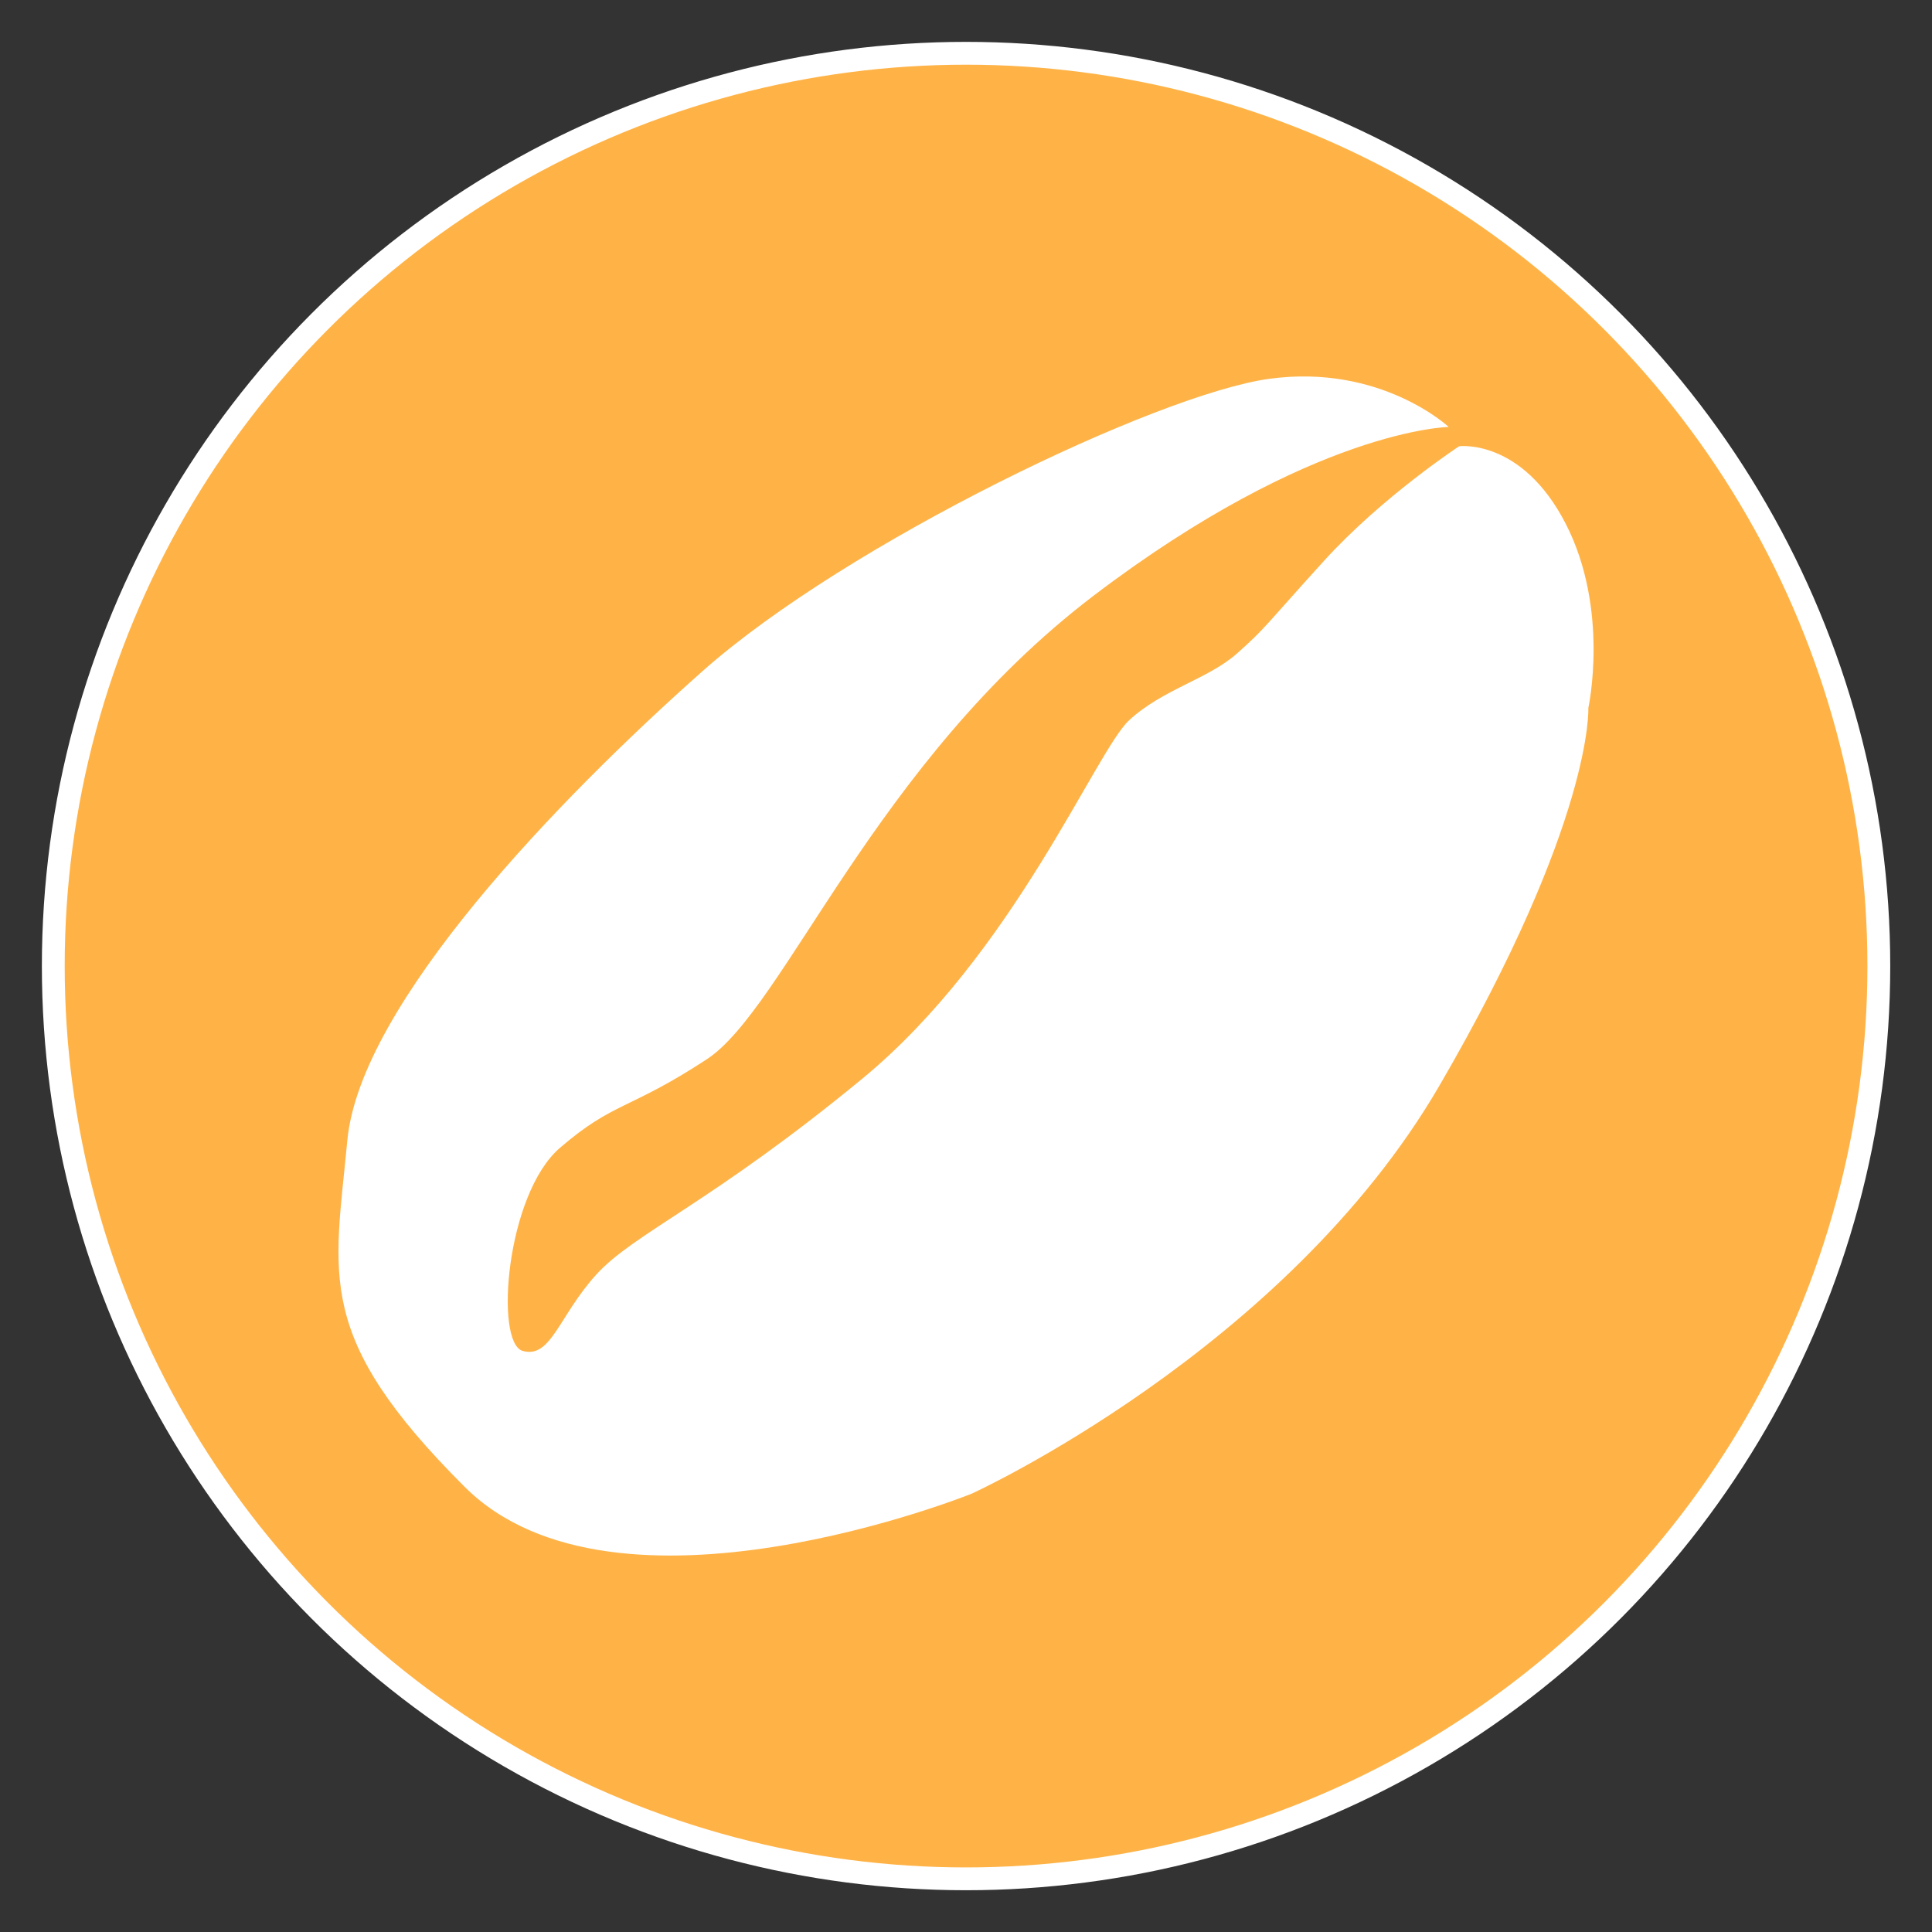 <?xml version="1.0" encoding="UTF-8" standalone="no"?>
<!-- Created with Inkscape (http://www.inkscape.org/) -->

<svg
   width="64"
   height="64"
   viewBox="0 0 16.933 16.933"
   version="1.1"
   id="svg5"
   xmlns="http://www.w3.org/2000/svg"
   xmlns:svg="http://www.w3.org/2000/svg">
  <rect x="0" y="0" width="16.933" height="16.933" fill="#333333" stroke="none"/>
  <defs
     id="defs2">
    <symbol
       id="symbol-university"
       viewBox="244.5 110 489 219.9">
      <path
         d="M79,43l57,119c0,0,21-96,104-96s124,106,124,106l43-133l82-17L0,17L79,43z"
         id="path4460" />
      <path
         fill="none"
         stroke="#000000"
         stroke-width="20"
         d="M94,176l-21,39"
         id="path4462" />
      <path
         d="M300,19c0,10.5-22.6,19-50.5,19S199,29.5,199,19s22.6-19,50.5-19S300,8.5,300,19z"
         id="path4464" />
      <path
         ill="none"
         stroke="#000000"
         stroke-width="20"
         d="M112,216l-16-38L64,88c0,0-9-8-4-35s16-24,16-24"
         id="path4466" />
    </symbol>
    <symbol
       viewBox="244.5 110 489 219.9"
       id="symbol9807">
      <path
         id="path9809"
         d="M79,43l57,119c0,0,21-96,104-96s124,106,124,106l43-133l82-17L0,17L79,43z" />
      <path
         id="path9811"
         d="M94,176l-21,39"
         stroke-width="20"
         stroke="#000000"
         fill="none" />
      <path
         id="path9813"
         d="M300,19c0,10.5-22.6,19-50.5,19S199,29.5,199,19s22.6-19,50.5-19S300,8.5,300,19z" />
      <path
         id="path9815"
         d="M112,216l-16-38L64,88c0,0-9-8-4-35s16-24,16-24"
         stroke-width="20"
         stroke="#000000"
         ill="none" />
    </symbol>
    <defs
       id="defs48974" />
  </defs>
  <g
     id="layer1">
    <circle
       style="fill:#ffb347;stroke-width:0.2;fill-opacity:1;stroke:#ffffff;stroke-opacity:1;stroke-miterlimit:4;stroke-dasharray:none"
       id="path846"
       cx="8.467"
       cy="8.467"
       r="8" />
    <path
       style="fill:#ffffff;fill-opacity:1;stroke-width:0.786"
       d="m 12.697,3.742 c 0,0 -0.594,-0.555 -1.572,-0.422 C 10.146,3.454 7.425,4.759 6.16,5.88 4.895,7.002 3.155,8.802 3.044,9.997 2.932,11.192 2.75,11.711 4.072,13.031 c 1.322,1.32 4.445,0.06 4.445,0.06 0,0 2.749,-1.254 4.1,-3.578 1.351,-2.324 1.304,-3.308 1.304,-3.308 0,0 0.188,-0.86 -0.197,-1.612 -0.385,-0.752 -0.935,-0.682 -0.935,-0.682 0,0 -0.673,0.441 -1.187,1.007 C 11.088,5.484 11.097,5.501 10.841,5.728 10.585,5.954 10.19,6.041 9.896,6.313 9.602,6.586 8.883,8.362 7.559,9.453 6.235,10.544 5.558,10.807 5.228,11.169 4.898,11.531 4.83,11.911 4.581,11.84 4.333,11.769 4.435,10.465 4.909,10.059 5.383,9.652 5.51,9.732 6.193,9.285 6.877,8.839 7.664,6.682 9.586,5.22 11.508,3.759 12.697,3.742 12.697,3.742 Z"
       id="path1141" />
  </g>
</svg>
